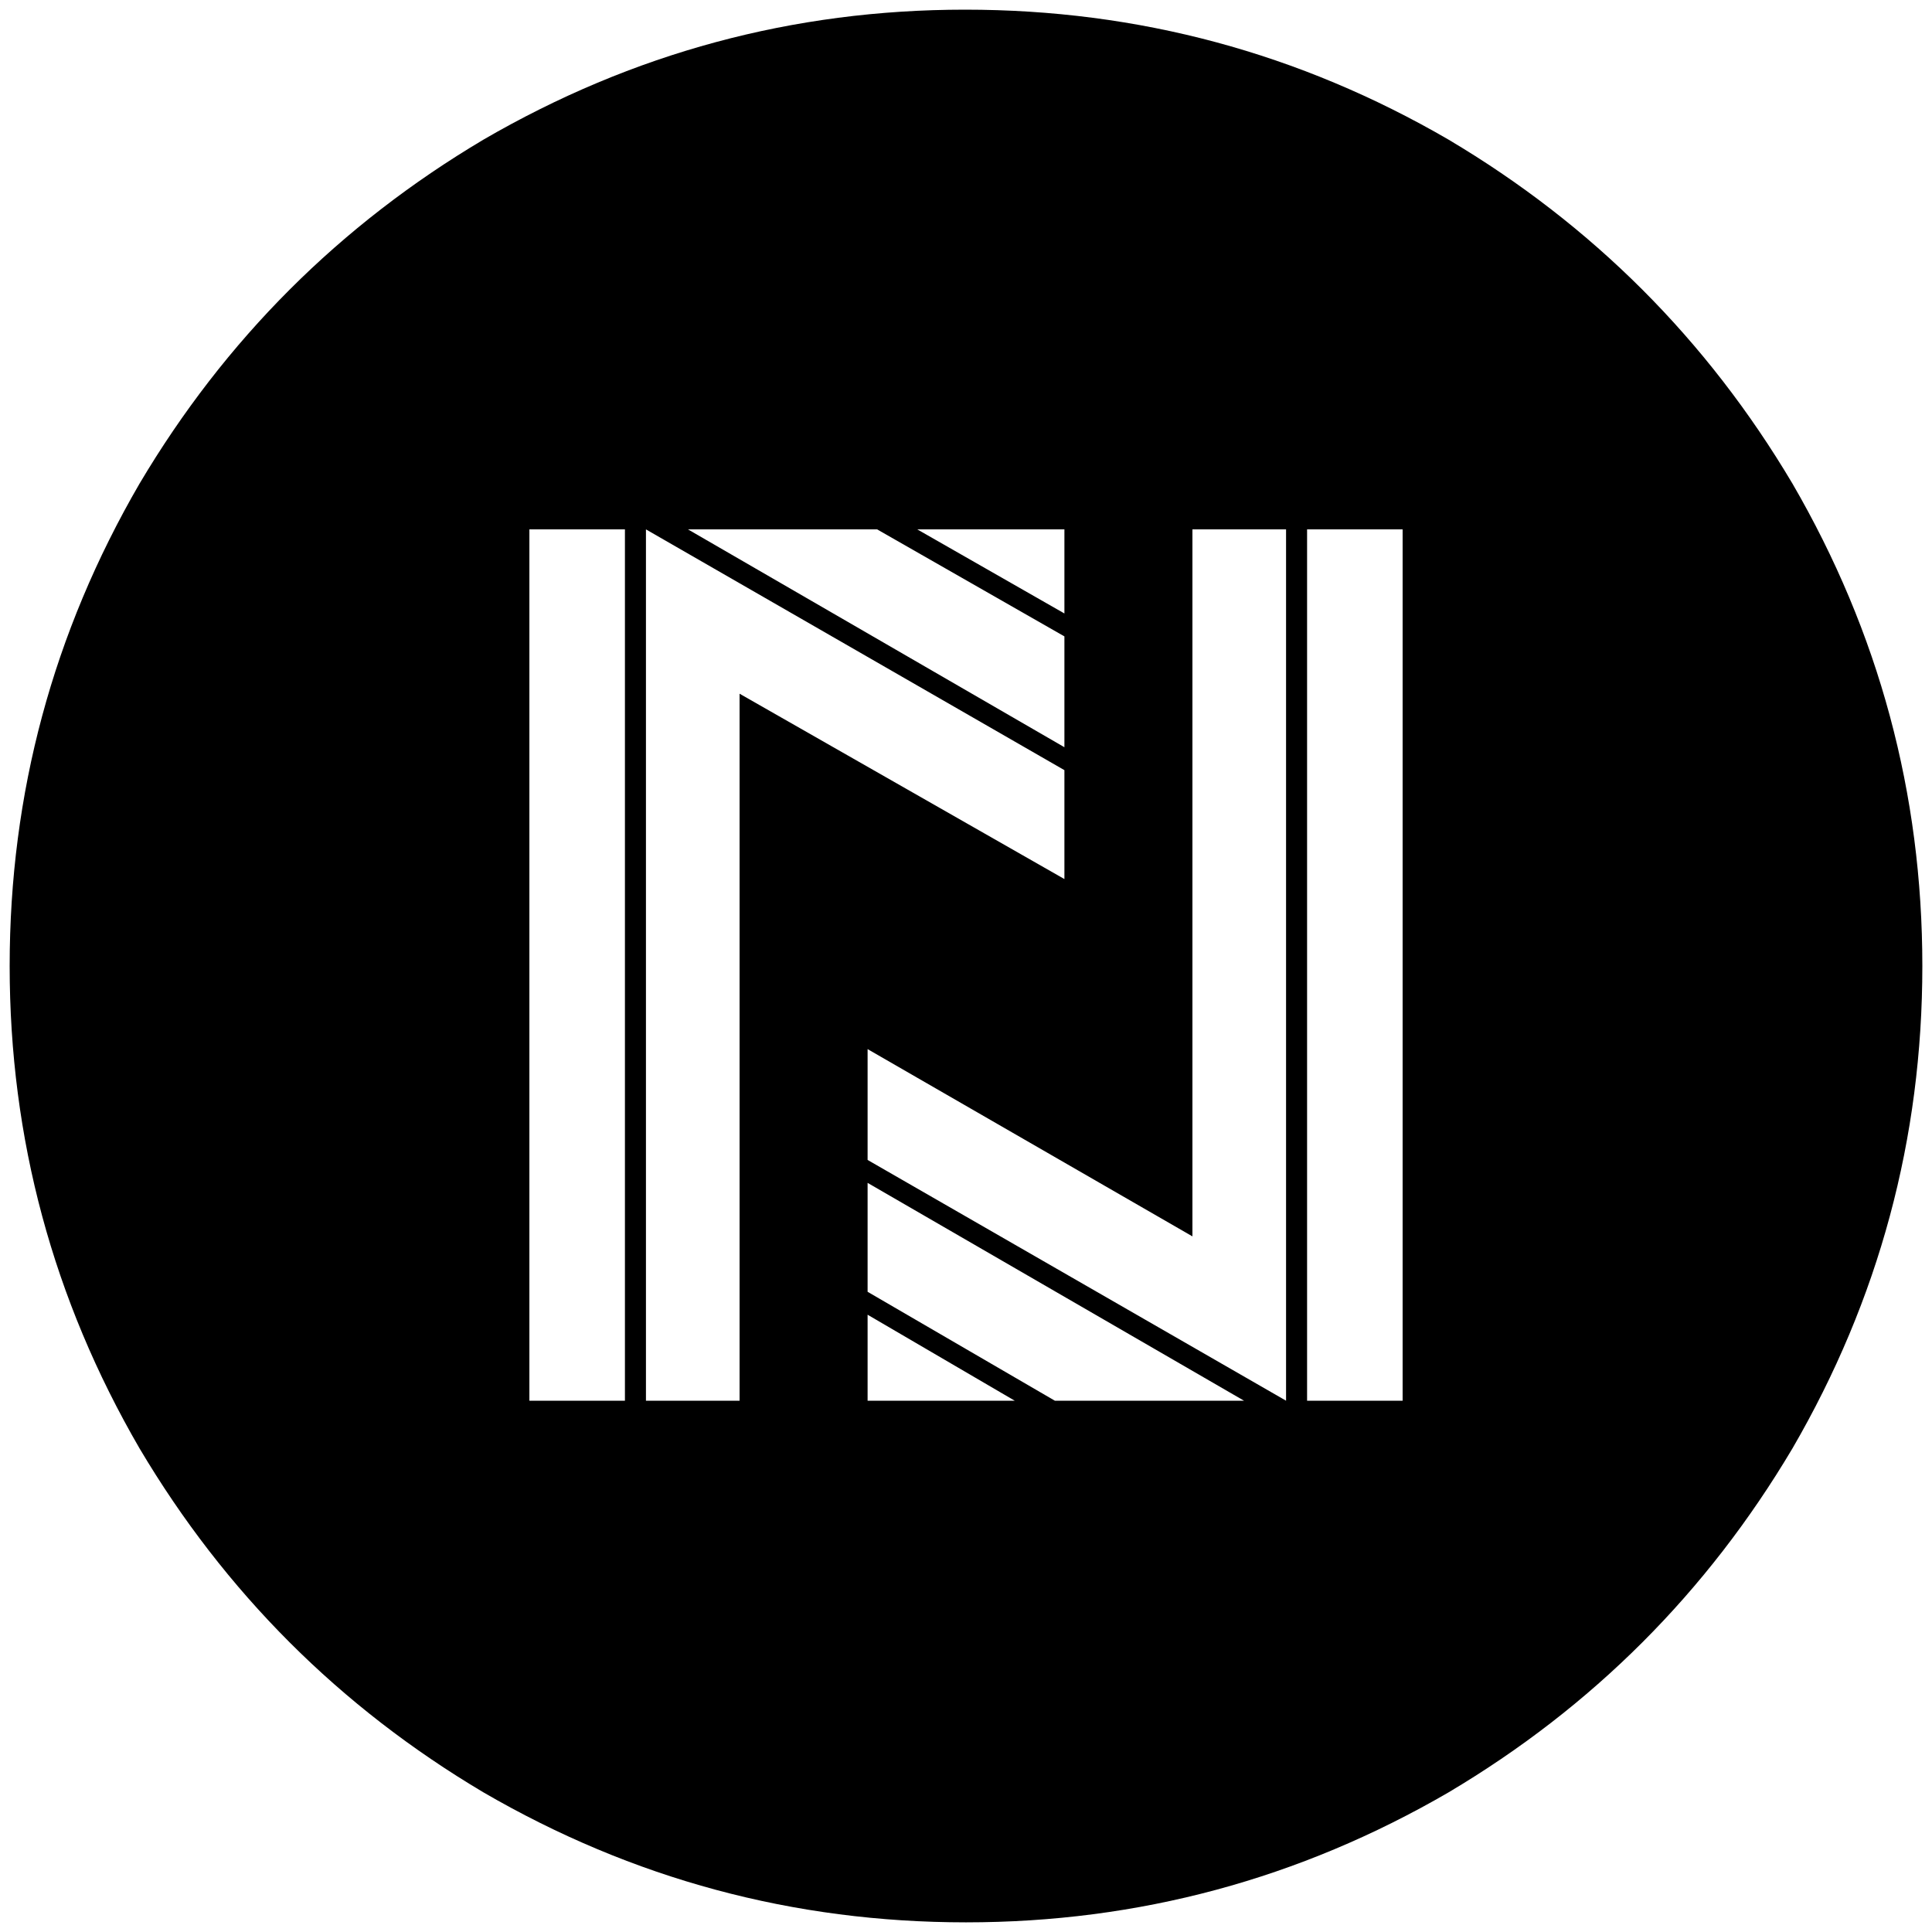 <svg xmlns="http://www.w3.org/2000/svg" viewBox="0 0 1000 1000"><path d="M749.728 72.253C824.2 116.462 883.54 175.803 927.75 250.276c44.803 77.143 67.253 160.418 67.253 249.726 0 89.308-22.45 172.583-67.253 249.726C883.541 824.2 824.2 883.54 749.728 927.75c-77.143 44.803-160.418 67.253-249.726 67.253-89.308 0-172.583-22.45-249.726-67.253-74.473-44.209-133.814-103.55-178.023-178.022C27.451 672.585 5 589.31 5 500.002c0-89.308 22.45-172.583 67.253-249.726 44.209-74.473 103.55-133.814 178.023-178.023C327.419 27.45 410.496 5 499.507 5c89.704 0 173.078 22.45 250.22 67.253zm-475.716 652.75h49.45V274.011h-49.45zm60.33 0h48.461V359.066L550.936 455v-56.373L334.342 274.012zM356.1 274.011 550.936 386.76v-57.363l-96.924-55.385zm92.967 450.99h76.155l-76.155-44.505zm0-56.373 96.924 56.373h97.912L449.067 612.255zm0-68.242 216.595 124.615v-450.99H617.2v365.935l-168.133-96.923zm25.715-326.375 76.154 43.516v-43.516zm201.759 450.99h49.45v-450.99h-49.45z"/></svg>
